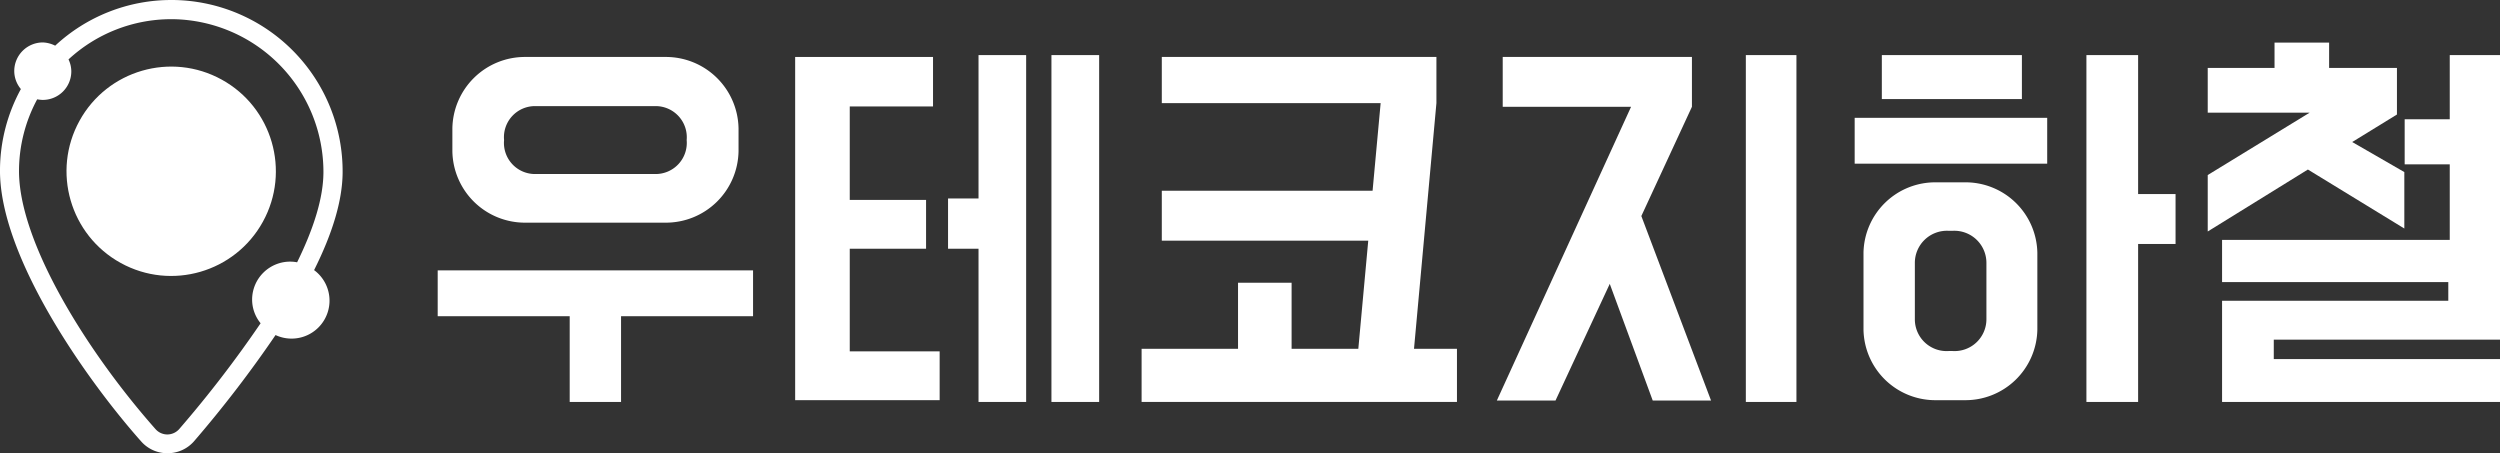 <svg xmlns="http://www.w3.org/2000/svg" viewBox="0 0 294.5 53.42"><rect x="0" y="0" width="294.5" height="53.42" fill="#333333" stroke="none"/><defs><style>.cls-1{fill:#fff;}</style></defs><g id="레이어_2" data-name="레이어 2"><g id="레이어_2-2" data-name="레이어 2"><path class="cls-1" d="M20.41,0h-.24A20.08,20.08,0,0,0,6.5,5.38,3.53,3.53,0,0,0,5.08,5a3.37,3.37,0,0,0-3.4,3.33,3.31,3.31,0,0,0,.78,2.16A20.05,20.05,0,0,0,0,19.94C-.12,30.28,10.4,45,16.63,52a4.1,4.1,0,0,0,3.07,1.39h0A4.13,4.13,0,0,0,22.84,52a138.81,138.81,0,0,0,9.62-12.53A4.47,4.47,0,0,0,37,31.82q3.3-6.59,3.36-11.41A20.19,20.19,0,0,0,20.41,0ZM34.23,30.82a4.48,4.48,0,0,0-4.53,4.43,4.41,4.41,0,0,0,1,2.83,136.69,136.69,0,0,1-9.56,12.43,1.88,1.88,0,0,1-1.41.67,1.86,1.86,0,0,1-1.41-.63C10.24,41.42,2.14,28.42,2.24,20A17.82,17.82,0,0,1,4.38,11.7a4.2,4.2,0,0,0,.62.07A3.36,3.36,0,0,0,8.4,8.44,3.26,3.26,0,0,0,8.07,7a17.82,17.82,0,0,1,12.1-4.74h.21A18,18,0,0,1,38.1,20.38C38.07,23.3,37,26.82,35,30.9A4.18,4.18,0,0,0,34.23,30.82Z"/><circle class="cls-1" cx="20.17" cy="20.17" r="12.33" transform="translate(-7.23 28.12) rotate(-61.17)"/><polygon class="cls-1" points="51.56 37.25 67.11 37.25 67.11 47.35 73.16 47.35 73.16 37.25 88.71 37.25 88.71 31.85 51.56 31.85 51.56 37.25"/><path class="cls-1" d="M61.88,26.23h16.5A8.56,8.56,0,0,0,87,17.81V15.13a8.56,8.56,0,0,0-8.6-8.42H61.88a8.55,8.55,0,0,0-8.59,8.42v2.68A8.55,8.55,0,0,0,61.88,26.23ZM63.09,12.5H77.17a3.67,3.67,0,0,1,3.72,4,3.67,3.67,0,0,1-3.72,4H63.09a3.66,3.66,0,0,1-3.71-4A3.66,3.66,0,0,1,63.09,12.5Z"/><rect class="cls-1" x="123.86" y="6.49" width="5.62" height="40.86"/><polygon class="cls-1" points="100.1 29.3 109.09 29.3 109.09 23.55 100.1 23.55 100.1 12.54 109.91 12.54 109.91 6.71 93.67 6.71 93.67 47.14 110.69 47.14 110.69 41.39 100.1 41.39 100.1 29.3"/><polygon class="cls-1" points="115.27 23.38 111.68 23.38 111.68 29.3 115.27 29.3 115.27 47.35 120.88 47.35 120.88 6.49 115.27 6.49 115.27 23.38"/><polygon class="cls-1" points="169.21 12.15 169.21 6.71 136.86 6.71 136.86 12.15 162.64 12.15 161.69 22.47 136.86 22.47 136.86 28.35 161.18 28.35 160.01 41.09 152.15 41.09 152.15 33.31 145.84 33.31 145.84 41.09 134.48 41.09 134.48 47.35 171.63 47.35 171.63 41.09 166.57 41.09 169.21 12.15"/><polygon class="cls-1" points="199.31 12.58 199.31 6.71 177.02 6.71 177.02 12.58 192.14 12.58 176.33 47.18 183.24 47.18 189.63 33.44 194.69 47.18 201.56 47.18 193.35 25.45 199.31 12.58"/><rect class="cls-1" x="205.66" y="6.49" width="5.96" height="40.86"/><path class="cls-1" d="M231.36,21.48h-3.2a8.45,8.45,0,0,0-8.64,8.29v9.07a8.46,8.46,0,0,0,8.64,8.3h3.2a8.47,8.47,0,0,0,8.64-8.3V29.77A8.46,8.46,0,0,0,231.36,21.48ZM234,37.59a3.75,3.75,0,0,1-4,3.76h-.43a3.74,3.74,0,0,1-4-3.76V31a3.78,3.78,0,0,1,4-3.81H230A3.78,3.78,0,0,1,234,31Z"/><rect class="cls-1" x="221.68" y="6.49" width="16.5" height="5.18"/><polygon class="cls-1" points="251.87 6.49 245.78 6.49 245.78 47.35 251.87 47.35 251.87 28.74 256.28 28.74 256.28 22.86 251.87 22.86 251.87 6.49"/><rect class="cls-1" x="218.48" y="13.88" width="22.68" height="5.4"/><polygon class="cls-1" points="283.23 26.92 283.23 20.27 277.09 16.73 282.36 13.49 282.36 8 274.37 8 274.37 5.02 267.94 5.02 267.94 8 260.07 8 260.07 13.27 272.08 13.27 260.07 20.62 260.07 27.27 271.87 19.97 283.23 26.92"/><polygon class="cls-1" points="294.5 40.01 294.5 6.49 288.58 6.49 288.58 14.05 283.27 14.05 283.27 19.36 288.58 19.36 288.58 28.26 261.76 28.26 261.76 33.23 288.41 33.23 288.41 35.43 261.76 35.43 261.76 47.35 294.5 47.35 294.5 42.3 267.85 42.3 267.85 40.01 294.5 40.01"/></g></g></svg>
